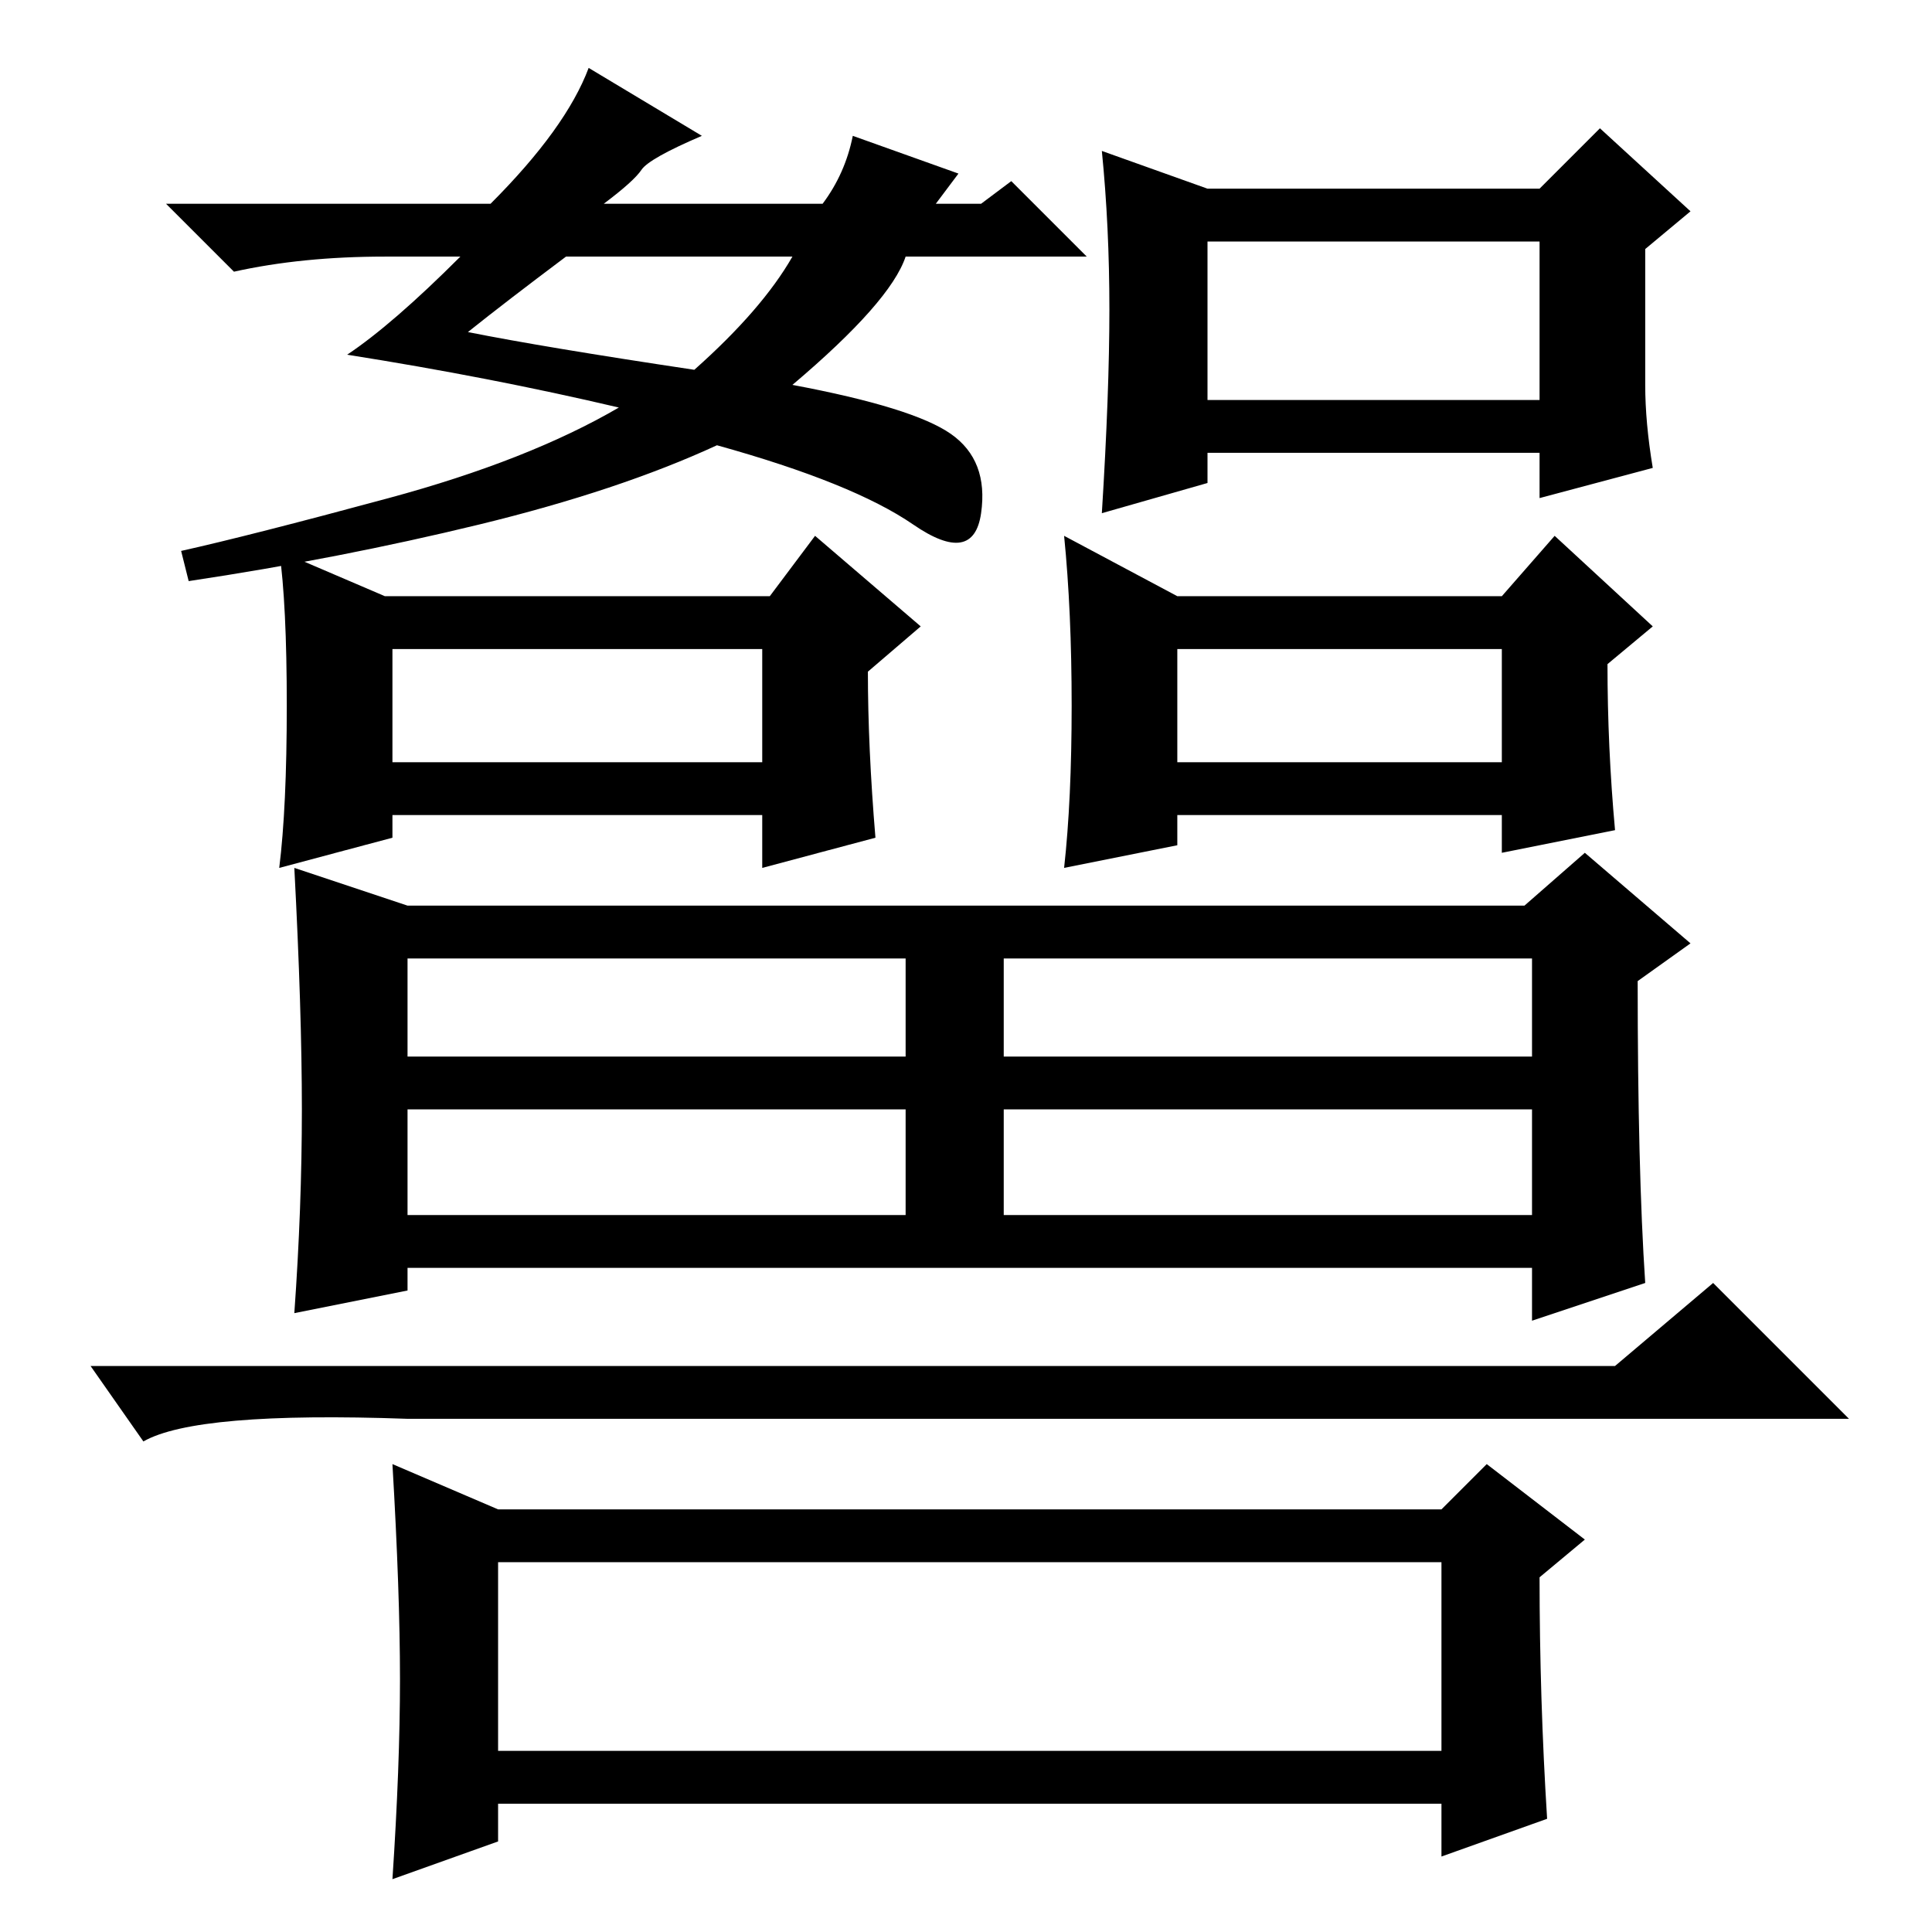 <?xml version="1.0" standalone="no"?>
<!DOCTYPE svg PUBLIC "-//W3C//DTD SVG 1.1//EN" "http://www.w3.org/Graphics/SVG/1.1/DTD/svg11.dtd" >
<svg xmlns="http://www.w3.org/2000/svg" xmlns:xlink="http://www.w3.org/1999/xlink" version="1.1" viewBox="0 -36 256 256">
  <g transform="matrix(1 0 0 -1 0 220)">
   <path fill="currentColor"
d="M93 238q-7 -3 -8 -4.5t-5 -4.5h29q3 4 4 9l14 -5l-3 -4h6l4 3l10 -10h-24q-2 -6 -15 -17q16 -3 21 -6.5t4 -10.5t-9 -1.5t-26 10.5q-13 -6 -31.5 -10.5t-38.5 -7.5l-1 4q9 2 27.5 7t30.5 12q-17 4 -36 7q6 4 15 13h-10q-11 0 -20 -2l-9 9h43q10 10 13 18zM160 231h44l8 8
l12 -11l-6 -5v-18q0 -5 1 -11l-15 -4v6h-44v-4l-14 -4q1 16 1 27t-1 21zM92 207q9 8 13 15h-30q-8 -6 -13 -10q10 -2 30 -5zM160 203h44v21h-44v-21zM38 162.5q0 13.5 -1 20.5l14 -6h51l6 8l14 -12l-7 -6q0 -10 1 -22l-15 -4v7h-49v-3l-15 -4q1 8 1 21.5zM52 155h49v15h-49
v-15zM142 162.5q0 12.5 -1 22.5l15 -8h43l7 8l13 -12l-6 -5q0 -11 1 -22l-15 -3v5h-43v-4l-15 -3q1 9 1 21.5zM156 155h43v15h-43v-15zM40 109q0 13 -1 32l15 -5h148l8 7l14 -12l-7 -5q0 -25 1 -40l-15 -5v7h-149v-3l-15 -3q1 14 1 27zM54 116h66v13h-66v-13zM133 116h70v13
h-70v-13zM54 95h66v14h-66v-14zM133 95h70v14h-70v-14zM214 75l13 11l18 -18h-191q-28 1 -35 -3l-7 10h202zM191 56l6 6l13 -10l-6 -5q0 -16 1 -32l-14 -5v7h-125v-5l-14 -5q1 15 1 26.5t-1 28.5l14 -6h125zM66 24h125v25h-125v-25z" />
  </g>

</svg>
